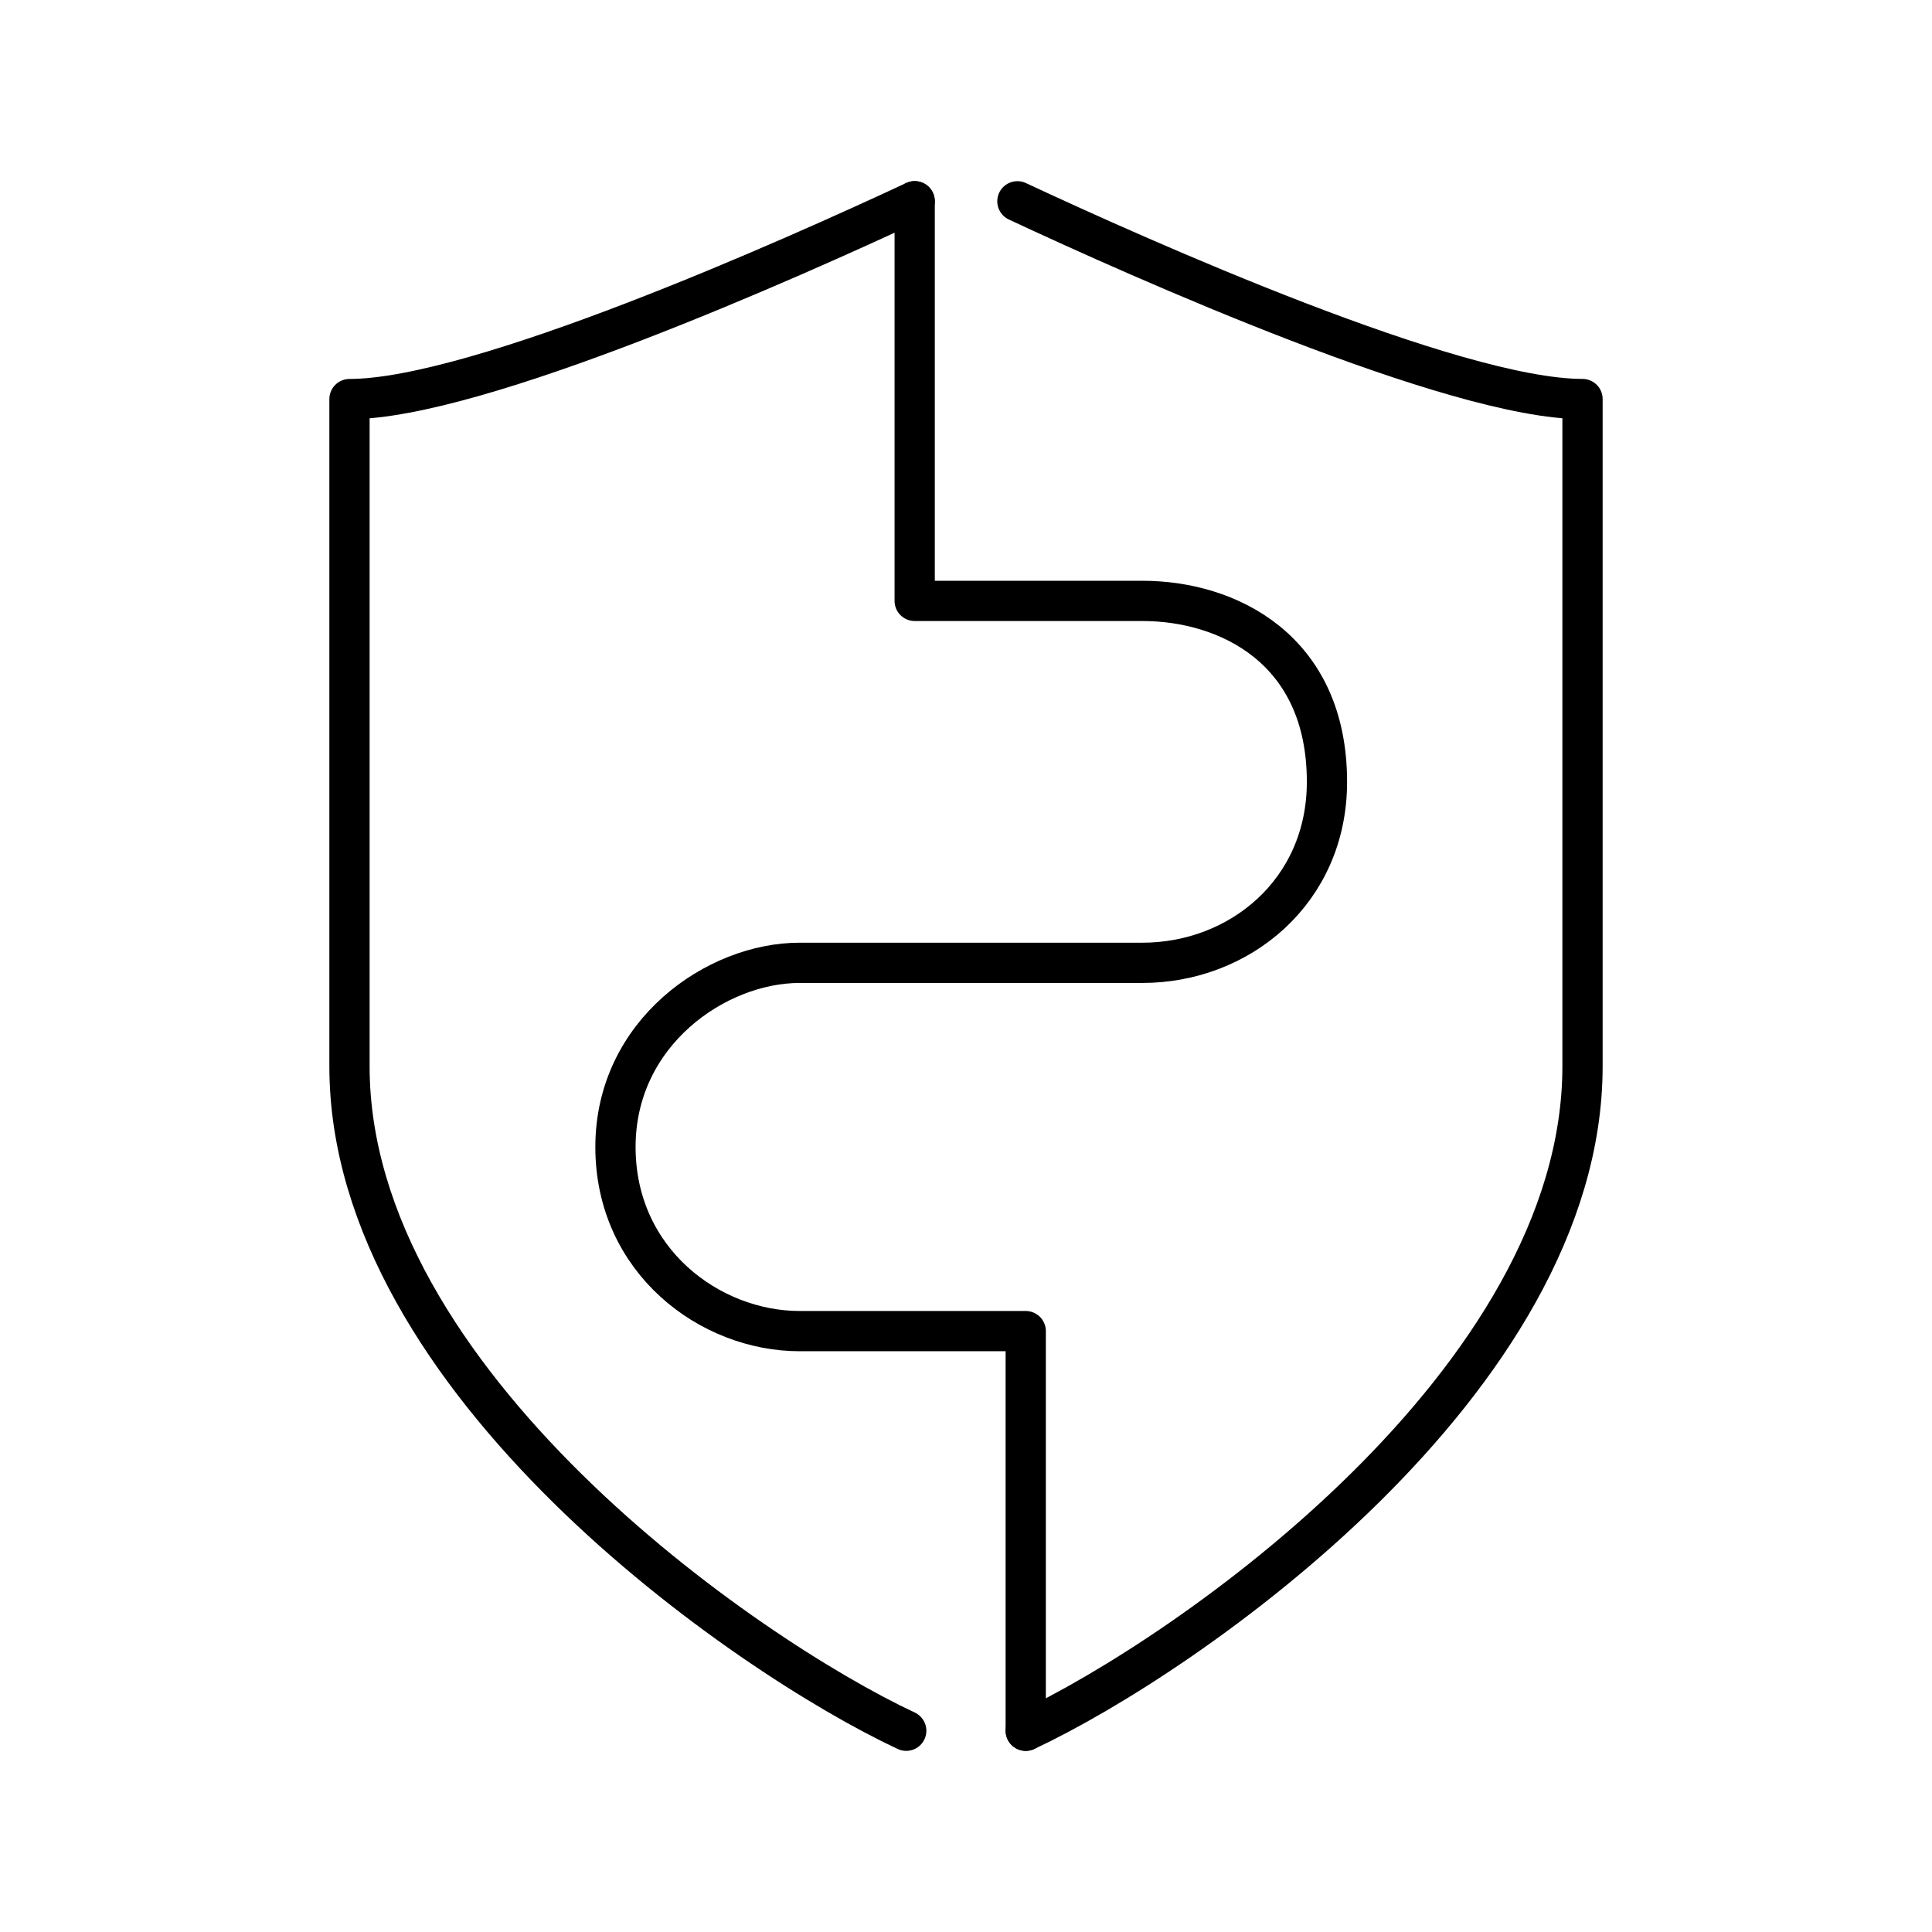 <?xml version="1.0" encoding="UTF-8"?><svg id="a" xmlns="http://www.w3.org/2000/svg" viewBox="0 0 48 48"><defs><style>.b{fill:none;stroke:#000;stroke-linecap:round;stroke-linejoin:round;}</style></defs><path class="b" d="M22.725,5c-3.071,1.433-10.859,4.915-14.042,4.915v16.577c0,7.827,9.837,14.639,13.832,16.508"/><path class="b" d="M25.485,43c3.996-1.869,13.832-8.681,13.832-16.508V9.914c-3.19,0-10.97-3.479-14.04-4.913"/><path class="b" d="M22.725,5v9.929h5.658c2.12,0,4.585,1.195,4.585,4.496,0,2.732-2.181,4.496-4.585,4.496h-8.517c-2.064,0-4.575,1.735-4.575,4.575,0,2.833,2.348,4.575,4.575,4.575h5.618l-0,9.929"/></svg>